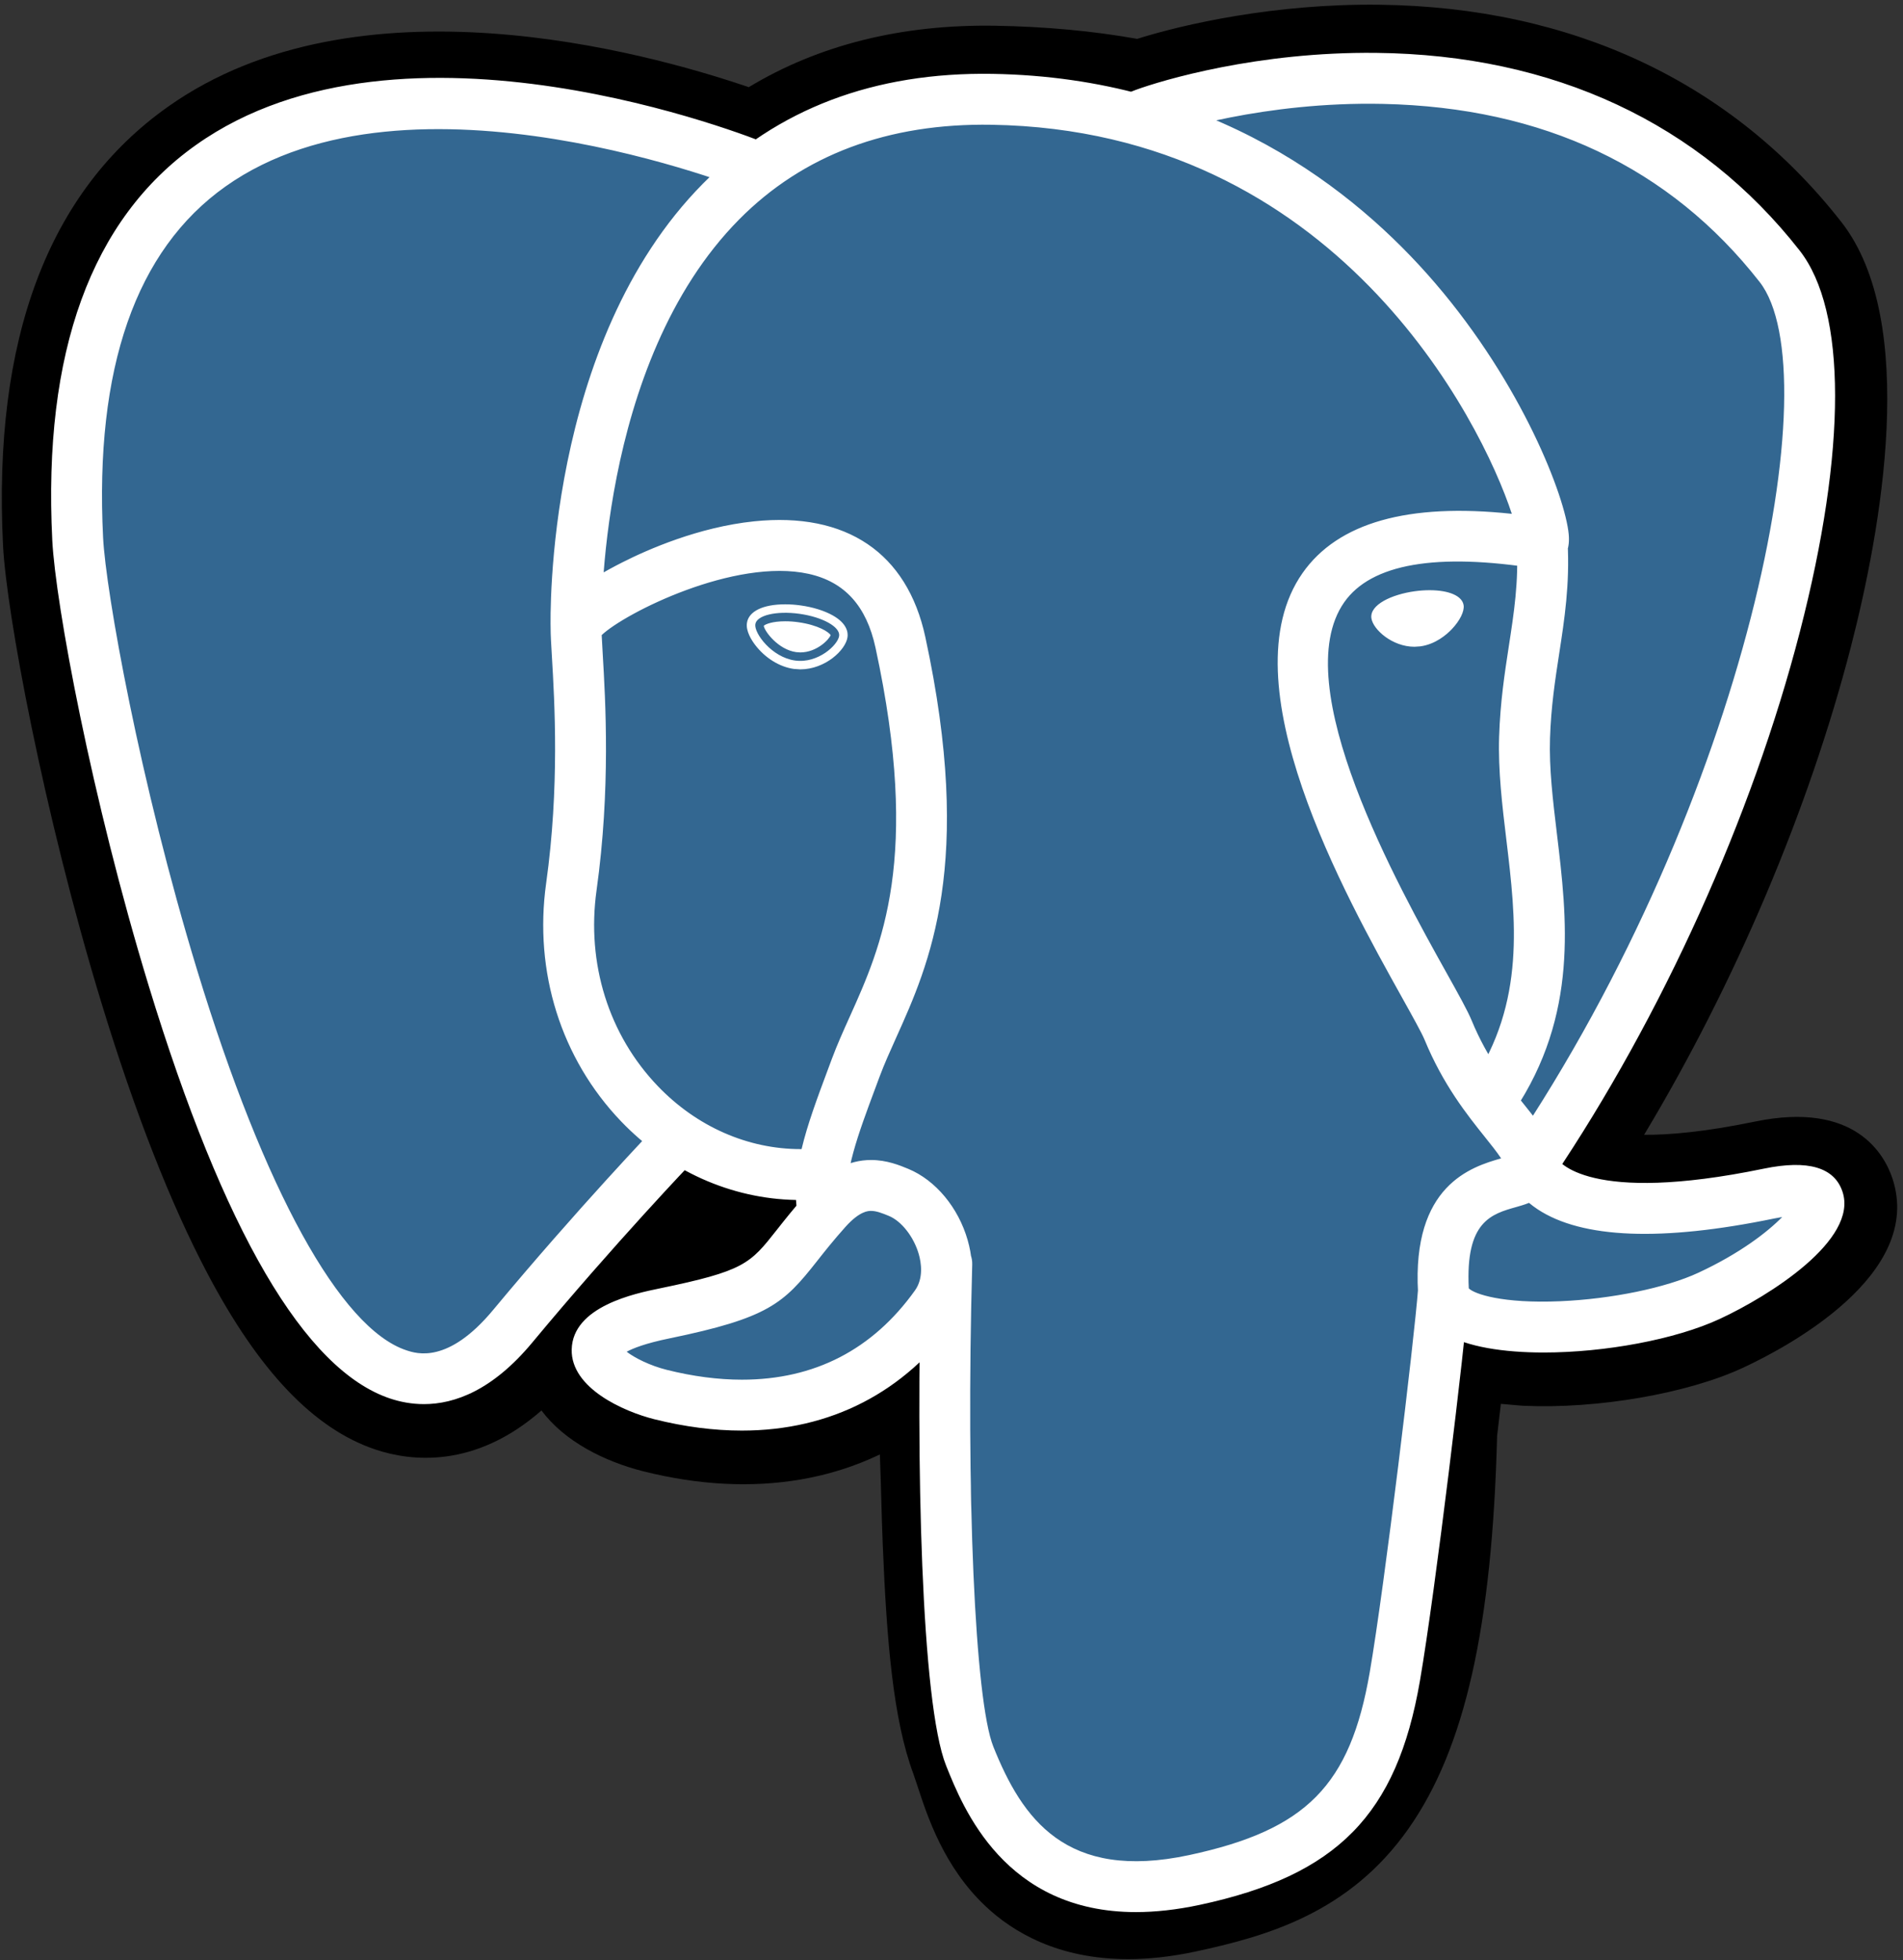 <svg width="133" height="137" viewBox="0 0 133 137" fill="none" xmlns="http://www.w3.org/2000/svg">
<rect x="0" y="0" width="133" height="137" fill="#333333" stroke="none"/>
<path d="M99.302 99.974C100.178 92.689 99.916 91.62 105.341 92.801L106.718 92.921C110.891 93.111 116.349 92.25 119.556 90.76C126.459 87.557 130.551 82.21 123.746 83.614C108.22 86.818 107.153 81.56 107.153 81.56C123.547 57.236 130.4 26.358 124.484 18.799C108.35 -1.816 80.422 7.932 79.955 8.184L79.805 8.212C76.738 7.576 73.305 7.195 69.448 7.133C62.422 7.017 57.091 8.975 53.047 12.041C53.047 12.041 3.225 -8.485 5.543 37.855C6.036 47.713 19.672 112.447 35.938 92.894C41.883 85.745 47.628 79.699 47.628 79.699C50.48 81.594 53.897 82.561 57.478 82.214L57.756 81.977C57.669 82.865 57.707 83.733 57.866 84.761C53.677 89.443 54.908 90.265 46.531 91.989C38.054 93.735 43.034 96.845 46.284 97.658C50.226 98.643 59.343 100.039 65.505 91.416L65.26 92.399C66.903 93.715 66.793 101.851 67.025 107.664C67.258 113.478 67.647 118.902 68.832 122.101C70.017 125.299 71.416 133.537 82.425 131.177C91.627 129.21 98.661 126.373 99.302 99.974Z" fill="black"/>
<path d="M78.841 136.93C73.971 136.93 70.8 135.047 68.875 133.228C65.968 130.485 64.815 126.951 64.126 124.841L63.828 123.96C62.441 120.216 61.971 114.825 61.692 107.882C61.649 106.84 61.62 105.766 61.588 104.628C61.565 103.795 61.536 102.75 61.493 101.657C59.762 102.485 57.911 103.073 55.961 103.406C52.527 103.992 48.837 103.803 44.989 102.84C42.274 102.161 39.453 100.754 37.845 98.581C33.158 102.685 28.688 102.129 26.253 101.316C21.957 99.883 18.112 95.857 14.499 89.01C11.924 84.132 9.434 77.776 7.097 70.118C3.027 56.782 0.442 42.736 0.212 38.125C-0.511 23.691 3.375 13.368 11.759 7.446C24.984 -1.895 45.022 3.598 52.328 6.093C57.236 3.134 63.011 1.695 69.536 1.799C73.04 1.856 76.378 2.163 79.477 2.716C82.711 1.699 89.098 0.24 96.409 0.331C109.879 0.492 121.042 5.741 128.688 15.512C134.144 22.483 131.446 37.122 129.353 45.229C126.407 56.631 121.246 68.758 114.906 79.315C116.628 79.327 119.122 79.121 122.668 78.388C129.663 76.944 131.709 80.695 132.265 82.374C134.489 89.111 124.82 94.202 121.803 95.603C117.939 97.397 111.638 98.49 106.478 98.253L106.252 98.239L104.896 98.119L104.763 99.25L104.633 100.355C104.287 113.734 102.375 122.207 98.443 127.806C94.32 133.675 88.591 135.32 83.545 136.401C81.823 136.769 80.259 136.93 78.841 136.93ZM68.594 88.236C71.737 90.751 72.012 95.485 72.259 104.33C72.29 105.434 72.319 106.479 72.358 107.454C72.476 110.409 72.754 117.328 73.838 120.251C73.99 120.665 74.127 121.084 74.272 121.529C75.48 125.227 76.085 127.081 81.307 125.965C85.69 125.025 87.944 124.182 89.708 121.671C92.271 118.02 93.705 110.677 93.968 99.844L99.301 99.974L94.005 99.338L94.161 98.016C94.668 93.656 95.034 90.507 97.948 88.424C100.286 86.754 102.95 86.916 105.071 87.298C102.74 85.536 102.096 83.47 101.924 82.623L101.479 80.432L102.729 78.578C109.929 67.896 115.865 54.767 119.018 42.558C122.258 30.013 121.27 23.351 120.283 22.091C107.205 5.38 84.526 12.28 82.158 13.063L81.758 13.279L79.751 13.652L78.722 13.439C75.888 12.851 72.739 12.525 69.364 12.47C64.061 12.381 59.783 13.635 56.275 16.296L53.841 18.142L51.017 16.979C44.982 14.511 27.258 9.55 17.905 16.175C12.713 19.852 10.349 27.057 10.875 37.591C11.049 41.068 13.412 54.233 17.31 67.001C22.696 84.647 27.591 90.508 29.635 91.19C29.992 91.31 30.917 90.591 31.838 89.485C37.826 82.283 43.523 76.278 43.762 76.026L46.851 72.776L50.585 75.257C52.09 76.257 53.751 76.825 55.456 76.932L64.361 69.336L63.071 82.502C63.042 82.798 63.028 83.201 63.144 83.948L63.532 86.443L61.848 88.325L61.654 88.544L66.546 90.802L68.594 88.236Z" fill="black"/>
<path d="M123.746 83.614C108.219 86.818 107.152 81.56 107.152 81.56C123.546 57.235 130.399 26.356 124.485 18.799C108.351 -1.815 80.421 7.934 79.955 8.187L79.804 8.213C76.737 7.577 73.304 7.198 69.445 7.135C62.419 7.02 57.09 8.977 53.046 12.043C53.046 12.043 3.223 -8.482 5.54 37.857C6.032 47.716 19.669 112.451 35.935 92.898C41.88 85.748 47.624 79.703 47.624 79.703C50.477 81.597 53.892 82.565 57.473 82.217L57.751 81.981C57.664 82.868 57.705 83.737 57.863 84.765C53.673 89.447 54.904 90.269 46.526 91.992C38.05 93.739 43.03 96.848 46.281 97.661C50.222 98.647 59.34 100.043 65.501 91.419L65.254 92.403C66.897 93.718 68.05 100.957 67.857 107.519C67.663 114.081 67.533 118.587 68.828 122.106C70.121 125.625 71.41 133.541 82.422 131.182C91.623 129.211 96.391 124.1 97.056 115.577C97.526 109.517 98.591 110.414 98.659 104.996L99.514 102.431C100.5 94.217 99.67 91.568 105.34 92.8L106.717 92.92C110.89 93.11 116.35 92.249 119.556 90.759C126.458 87.558 130.551 82.21 123.746 83.614Z" fill="#336791"/>
<path d="M79.397 133.642C70.218 133.642 67.31 126.373 66.121 123.4C64.379 119.044 64.003 102.138 64.391 88.274C64.418 87.291 65.232 86.515 66.22 86.546C67.202 86.572 67.976 87.391 67.948 88.373C67.501 104.363 68.135 118.854 69.424 122.079C71.436 127.106 74.487 131.504 83.111 129.657C91.299 127.9 94.365 124.796 95.731 116.878C96.779 110.803 98.852 93.518 99.107 90.107C99.181 89.128 100.03 88.391 101.014 88.466C101.993 88.539 102.728 89.393 102.655 90.372C102.389 93.924 100.326 111.175 99.238 117.484C97.625 126.836 93.456 131.077 83.857 133.135C82.226 133.484 80.744 133.64 79.397 133.642ZM29.627 98.138C28.752 98.138 27.957 97.977 27.268 97.748C21.306 95.759 15.627 86.049 10.389 68.886C6.401 55.821 3.875 42.185 3.653 37.752C2.996 24.613 6.379 15.317 13.71 10.124C28.213 -0.151 52.611 9.634 53.642 10.055C54.551 10.427 54.988 11.466 54.616 12.376C54.245 13.284 53.205 13.72 52.297 13.35C52.061 13.254 28.666 3.882 15.76 13.033C9.491 17.477 6.613 25.735 7.205 37.575C7.392 41.309 9.752 54.618 13.791 67.847C18.467 83.169 23.789 92.838 28.393 94.373C29.115 94.614 31.314 95.346 34.457 91.566C40.373 84.45 45.806 78.77 45.861 78.715C46.541 78.006 47.667 77.982 48.376 78.662C49.085 79.343 49.11 80.469 48.43 81.177C48.376 81.233 43.025 86.826 37.194 93.842C34.432 97.164 31.785 98.138 29.627 98.138ZM107.042 83.147C106.699 83.147 106.354 83.049 106.048 82.844C105.234 82.294 105.018 81.189 105.568 80.374C122.14 55.782 127.957 26.068 122.975 19.701C116.704 11.689 107.85 7.504 96.656 7.262C88.368 7.084 81.781 9.2 80.704 9.569L80.433 9.68C79.35 10.02 78.52 9.426 78.206 8.733C77.835 7.912 78.139 6.942 78.91 6.475C78.961 6.445 79.124 6.376 79.388 6.279C81.218 5.609 87.906 3.602 96.189 3.696C108.575 3.828 118.806 8.604 125.775 17.509C129.072 21.723 129.08 31.43 125.796 44.144C122.449 57.106 116.15 71.036 108.517 82.363C108.176 82.873 107.614 83.147 107.042 83.147ZM107.889 94.531C105.059 94.531 102.523 94.132 101.004 93.222C99.443 92.287 99.145 91.016 99.106 90.341C98.68 82.859 102.808 81.557 104.913 80.963C104.62 80.519 104.203 79.997 103.771 79.459C102.544 77.924 100.862 75.823 99.567 72.681C99.364 72.191 98.728 71.05 97.992 69.729C94.002 62.573 85.698 47.682 91.032 40.056C93.501 36.527 98.417 35.138 105.66 35.913C103.529 29.421 93.383 9.114 69.306 8.72C62.065 8.599 56.127 10.826 51.664 15.332C41.674 25.421 42.035 43.678 42.041 43.86C42.066 44.843 41.291 45.66 40.309 45.686C39.327 45.717 38.511 44.936 38.484 43.954C38.462 43.144 38.089 23.985 49.137 12.827C54.307 7.606 61.113 5.028 69.365 5.163C84.768 5.416 94.683 13.246 100.287 19.77C106.396 26.881 109.391 34.724 109.637 37.342C109.821 39.289 108.424 39.678 108.142 39.736L107.5 39.751C100.392 38.612 95.831 39.403 93.946 42.096C89.888 47.896 97.744 61.982 101.098 67.997C101.954 69.531 102.572 70.641 102.855 71.326C103.956 73.997 105.394 75.792 106.548 77.235C107.564 78.504 108.443 79.605 108.758 80.896C108.904 81.152 110.977 84.219 123.276 81.68C126.359 81.044 128.208 81.587 128.773 83.296C129.885 86.658 123.648 90.58 120.194 92.183C117.1 93.621 112.162 94.531 107.889 94.531ZM102.653 90.048C103.043 90.441 104.996 91.12 109.039 90.947C112.633 90.793 116.425 90.011 118.699 88.955C121.608 87.604 123.551 86.093 124.556 85.061L123.999 85.164C116.135 86.787 110.572 86.571 107.465 84.521C107.244 84.375 107.044 84.223 106.863 84.073C106.527 84.206 106.215 84.293 105.994 84.356C104.232 84.85 102.41 85.361 102.653 90.048ZM51.851 99.988C49.897 99.988 47.841 99.722 45.741 99.197C43.566 98.652 39.899 97.014 39.955 94.324C40.018 91.305 44.408 90.4 46.06 90.06C52.03 88.83 52.419 88.337 54.285 85.968C54.829 85.278 55.506 84.418 56.429 83.388C57.799 81.853 59.297 81.076 60.88 81.076C61.983 81.076 62.887 81.45 63.485 81.698C65.389 82.488 66.978 84.397 67.631 86.679C68.221 88.739 67.939 90.721 66.84 92.261C63.23 97.316 58.047 99.988 51.851 99.988ZM43.798 94.477C44.334 94.891 45.409 95.446 46.606 95.744C48.424 96.199 50.188 96.43 51.852 96.43C56.921 96.43 60.99 94.332 63.946 90.193C64.563 89.33 64.378 88.234 64.213 87.657C63.867 86.45 63.009 85.351 62.124 84.984C61.645 84.786 61.247 84.634 60.881 84.634C60.685 84.634 60.087 84.634 59.081 85.759C58.232 86.708 57.62 87.486 57.081 88.17C54.757 91.12 53.693 92.122 46.779 93.546C45.093 93.891 44.227 94.244 43.798 94.477ZM57.478 86.27C56.615 86.27 55.857 85.64 55.722 84.76C55.677 84.465 55.648 84.168 55.633 83.87C51.101 83.785 46.729 81.84 43.41 78.377C39.213 73.998 37.303 67.931 38.17 61.733C39.113 55.002 38.76 49.06 38.571 45.867C38.518 44.98 38.48 44.339 38.483 43.895C38.486 43.332 38.497 41.839 43.488 39.309C45.263 38.409 48.822 36.839 52.71 36.437C59.152 35.771 63.398 38.64 64.669 44.516C68.1 60.38 64.941 67.397 62.634 72.522C62.205 73.476 61.799 74.377 61.474 75.25L61.188 76.02C59.969 79.288 58.915 82.111 59.239 84.22C59.388 85.191 58.721 86.098 57.75 86.248L57.478 86.27ZM42.052 44.388L42.121 45.658C42.317 48.974 42.683 55.144 41.693 62.227C40.978 67.339 42.539 72.329 45.978 75.915C48.695 78.749 52.271 80.314 55.946 80.314H56.022C56.433 78.58 57.117 76.749 57.853 74.776L58.137 74.012C58.504 73.026 58.933 72.072 59.388 71.061C61.608 66.128 64.372 59.988 61.189 45.269C60.559 42.353 59.03 40.666 56.518 40.109C51.358 38.97 43.667 42.851 42.052 44.388ZM52.789 43.633C52.7 44.262 53.941 45.941 55.56 46.165C57.176 46.392 58.559 45.078 58.647 44.449C58.735 43.82 57.495 43.127 55.876 42.901C54.258 42.676 52.875 43.004 52.789 43.633ZM55.932 46.784L55.478 46.753C54.474 46.613 53.46 45.981 52.765 45.06C52.521 44.737 52.123 44.11 52.202 43.55C52.314 42.73 53.316 42.238 54.878 42.238C55.227 42.238 55.59 42.264 55.956 42.315C56.81 42.433 57.603 42.68 58.188 43.006C59.203 43.573 59.278 44.205 59.232 44.532C59.107 45.438 57.665 46.784 55.932 46.784ZM53.379 43.738C53.429 44.126 54.391 45.406 55.642 45.579L55.933 45.599C57.088 45.599 57.951 44.69 58.052 44.392C57.945 44.189 57.203 43.685 55.794 43.489C55.482 43.444 55.175 43.423 54.879 43.423C53.974 43.423 53.493 43.627 53.379 43.738ZM102 42.35C102.088 42.978 100.848 44.658 99.23 44.883C97.613 45.108 96.229 43.796 96.14 43.167C96.055 42.538 97.295 41.843 98.912 41.619C100.529 41.393 101.91 41.722 102 42.35ZM98.856 45.204C97.3 45.204 95.956 43.993 95.846 43.207C95.718 42.264 97.271 41.547 98.87 41.325C99.222 41.276 99.571 41.251 99.907 41.251C101.287 41.251 102.201 41.656 102.293 42.309C102.352 42.732 102.027 43.384 101.469 43.973C101.1 44.36 100.325 45.03 99.269 45.176L98.856 45.204ZM99.908 41.844C99.6 41.844 99.279 41.868 98.953 41.913C97.347 42.137 96.388 42.781 96.434 43.127C96.488 43.507 97.514 44.612 98.858 44.612L99.189 44.589C100.066 44.467 100.725 43.894 101.04 43.564C101.534 43.045 101.73 42.557 101.706 42.391C101.675 42.17 101.082 41.844 99.908 41.844ZM104.329 78.465C103.989 78.465 103.645 78.367 103.341 78.164C102.525 77.618 102.305 76.513 102.853 75.696C106.641 70.038 105.948 64.267 105.278 58.687C104.991 56.31 104.697 53.851 104.773 51.492C104.851 49.064 105.16 47.062 105.457 45.125C105.811 42.83 106.145 40.663 106.007 38.089C105.953 37.108 106.706 36.27 107.687 36.217C108.672 36.165 109.507 36.916 109.559 37.897C109.718 40.839 109.34 43.292 108.974 45.666C108.692 47.498 108.4 49.392 108.33 51.605C108.262 53.695 108.528 55.914 108.81 58.262C109.524 64.196 110.332 70.922 105.81 77.676C105.466 78.187 104.903 78.465 104.329 78.465Z" fill="white"/>
</svg>
